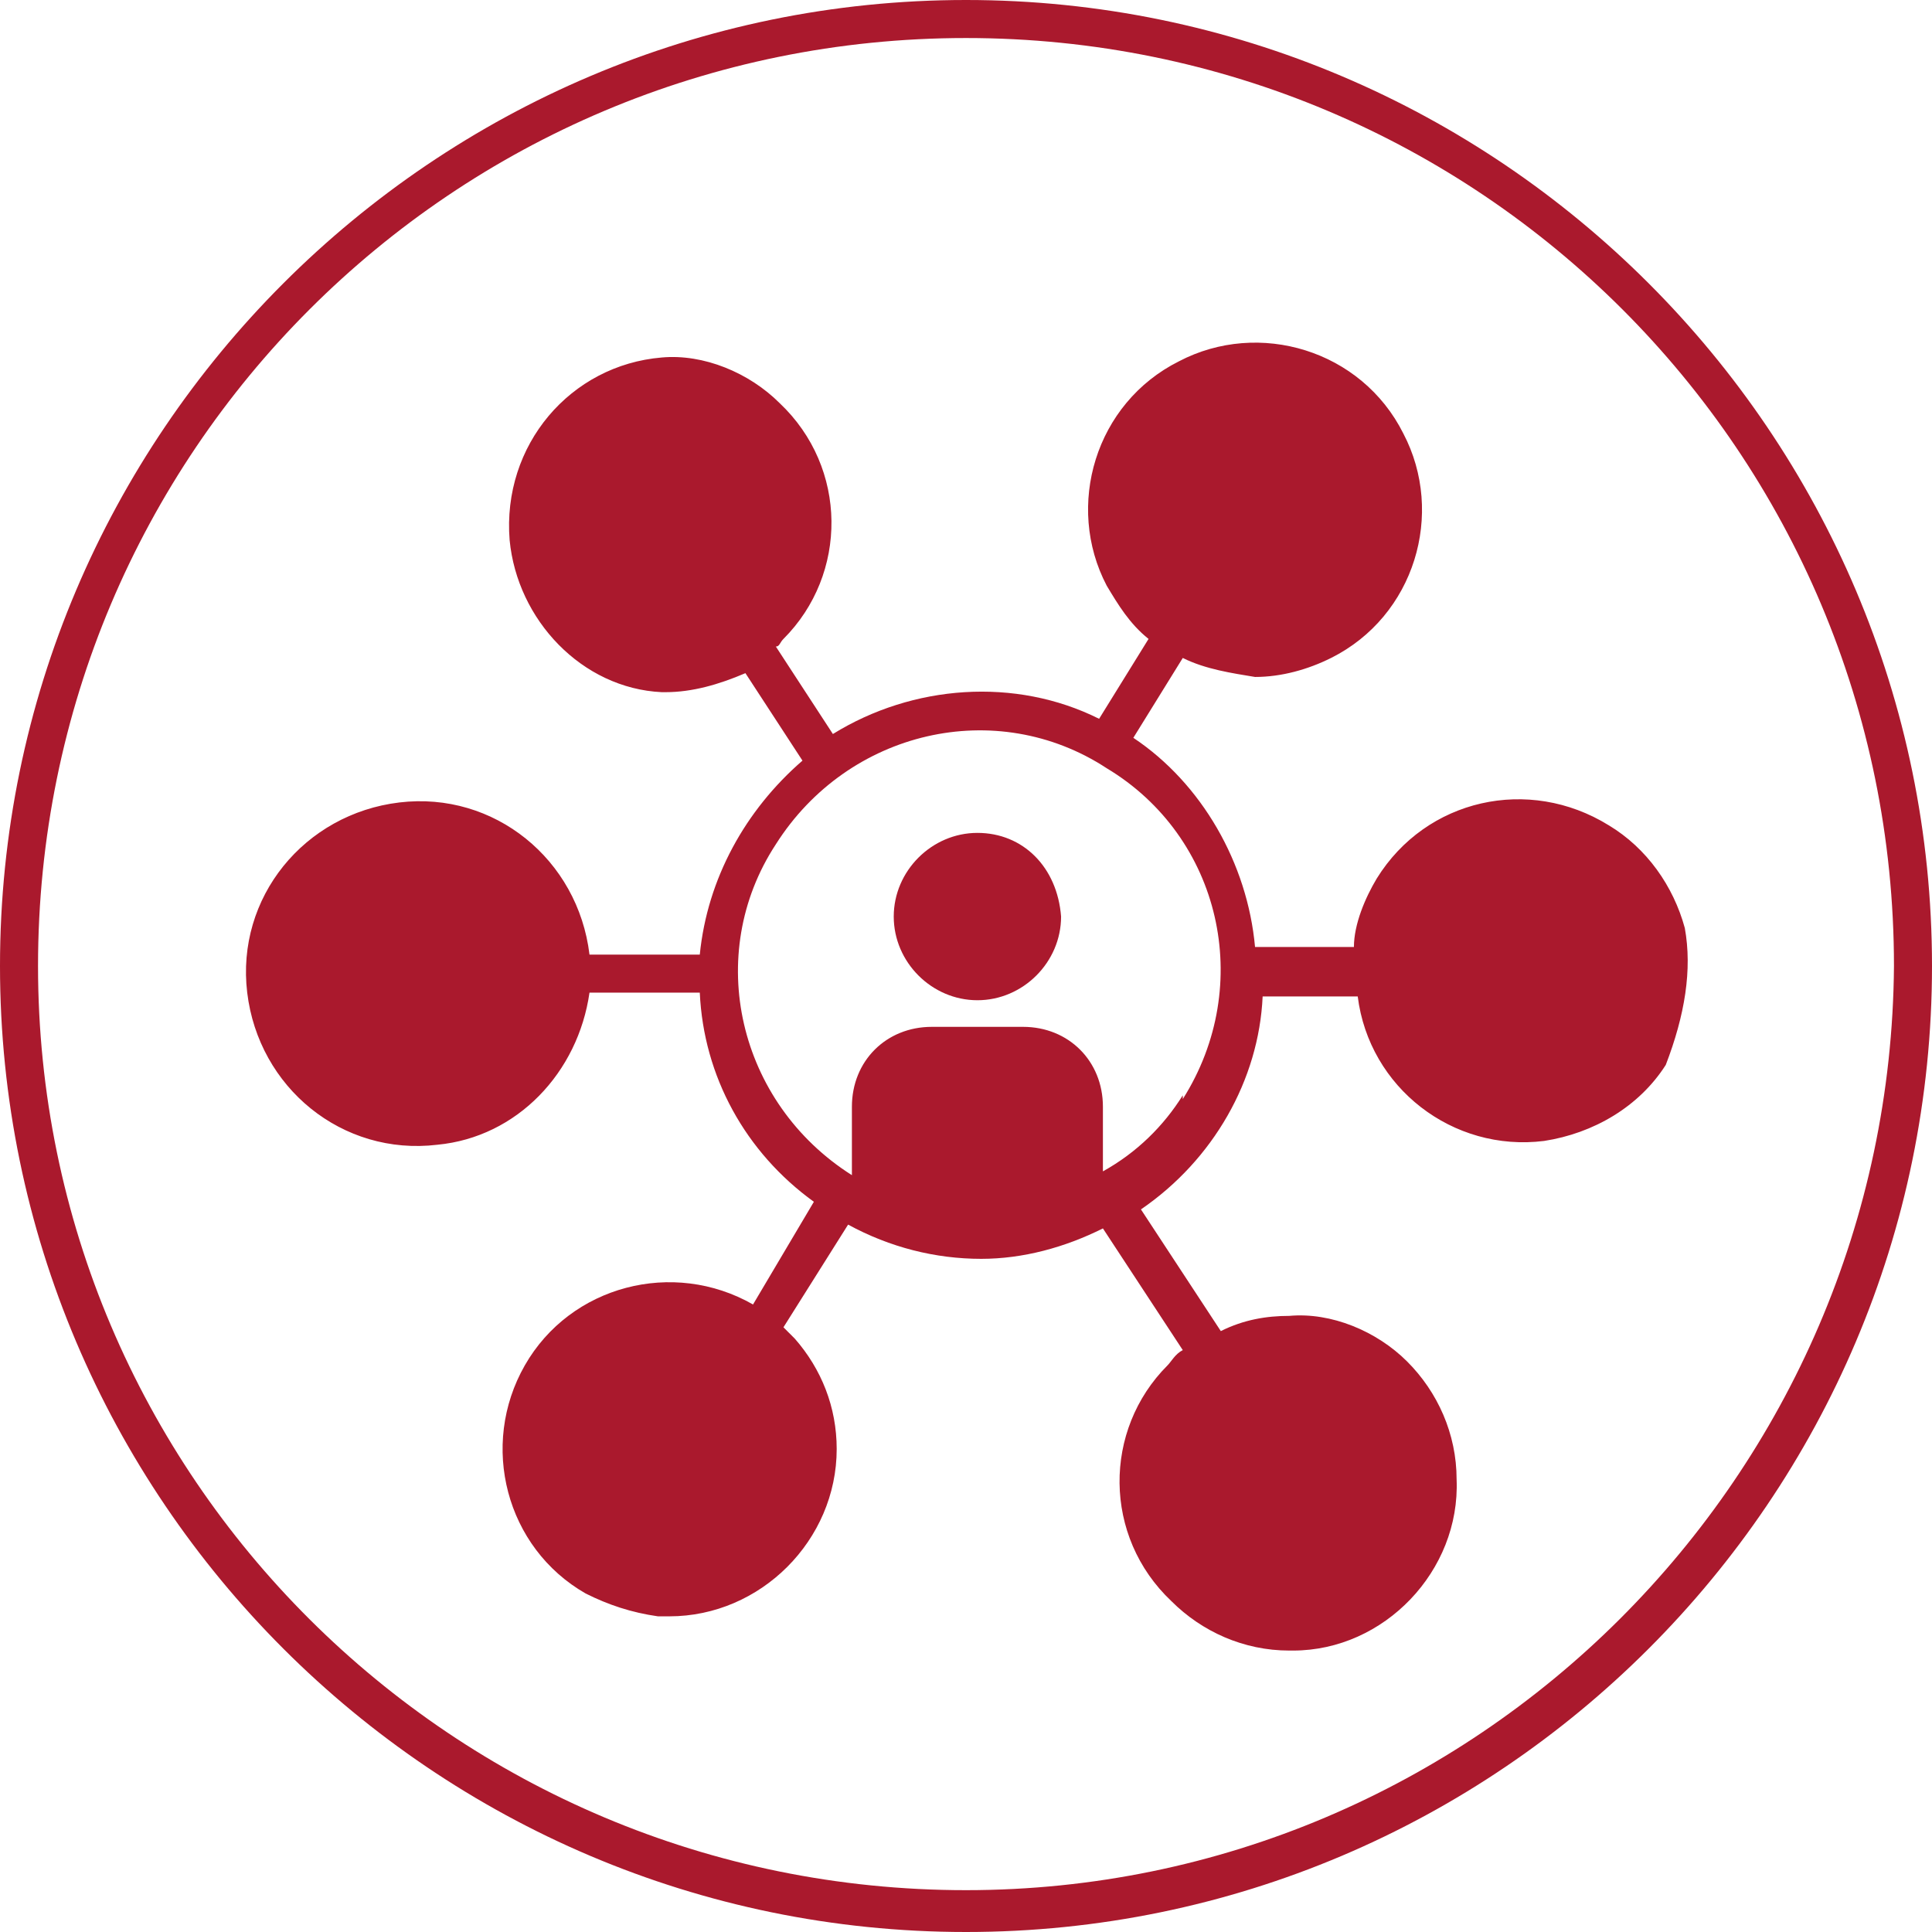 <svg version="1.1" id="Layer_1" xmlns="http://www.w3.org/2000/svg" x="0" y="0" viewBox="0 0 50.8 50.8" xml:space="preserve"><style>.st0{fill:#aa192d}</style><g id="Layer_2_1_"><g id="small"><g id="suppliers-small"><path class="st0" d="M25.4 0C11.4 0 0 11.4 0 25.4s11.4 25.4 25.4 25.4 25.4-11.4 25.4-25.4S39.4 0 25.4 0zm0 49.7C11.9 49.7 1 38.8 1 25.4 1 11.9 11.9 1 25.4 1c13.5 0 24.4 10.9 24.4 24.4-.1 13.4-11 24.3-24.4 24.3z"/><path class="st0" d="M25.7 21.9c-1.2 0-2.2 1-2.2 2.2 0 1.2 1 2.2 2.2 2.2 1.2 0 2.2-1 2.2-2.2-.1-1.3-1-2.2-2.2-2.2z"/><path class="st0" d="M44.3 24.4c-.3-1.1-1-2.1-2-2.7-2.1-1.3-4.8-.7-6.1 1.4-.3.5-.6 1.2-.6 1.8H33c-.2-2.2-1.4-4.3-3.2-5.5l1.3-2.1c.6.3 1.3.4 1.9.5.7 0 1.4-.2 2-.5 2.2-1.1 3-3.8 1.9-5.9-1.1-2.2-3.8-3-5.9-1.9-2.2 1.1-3 3.8-1.9 5.9.3.5.6 1 1.1 1.4l-1.3 2.1c-2.2-1.1-4.9-.9-7 .4L20.4 17c.1 0 .1-.1.2-.2 1.7-1.7 1.7-4.5-.1-6.2-.8-.8-2-1.3-3.1-1.2-2.4.2-4.2 2.3-4 4.8.2 2.1 1.9 3.9 4 4h.1c.7 0 1.4-.2 2.1-.5l1.5 2.3c-1.5 1.3-2.5 3.1-2.7 5.1h-2.9c-.3-2.5-2.5-4.3-5-4-2.5.3-4.3 2.5-4 5s2.5 4.3 5 4c2.1-.2 3.7-1.9 4-4h2.9c.1 2.2 1.2 4.2 3 5.5l-1.6 2.7c-2.1-1.2-4.8-.5-6 1.6s-.5 4.8 1.6 6c.6.3 1.2.5 1.9.6h.3c2.4 0 4.4-2 4.4-4.4 0-1.1-.4-2.1-1.1-2.9l-.3-.3 1.7-2.7c1.1.6 2.3.9 3.5.9 1.1 0 2.2-.3 3.2-.8l2.1 3.2c-.2.1-.3.3-.4.4-1.7 1.7-1.7 4.5.1 6.2.8.8 1.9 1.3 3.1 1.3h.1c2.4 0 4.4-2.1 4.3-4.5 0-1.2-.5-2.3-1.3-3.1-.8-.8-2-1.3-3.1-1.2-.6 0-1.2.1-1.8.4L30 31.8c1.9-1.3 3.1-3.4 3.2-5.6h2.5c.3 2.4 2.5 4.1 4.9 3.8 1.3-.2 2.5-.9 3.2-2 .5-1.3.7-2.5.5-3.6zm-13.2 4.5v-.1c-.5.8-1.2 1.5-2.1 2v-1.7c0-1.2-.9-2.1-2.1-2.1h-2.4c-1.2 0-2.1.9-2.1 2.1v1.8c-3-1.9-3.9-5.8-2-8.7 1.9-3 5.8-3.9 8.7-2 3 1.8 3.9 5.7 2 8.7z"/></g></g></g></svg>